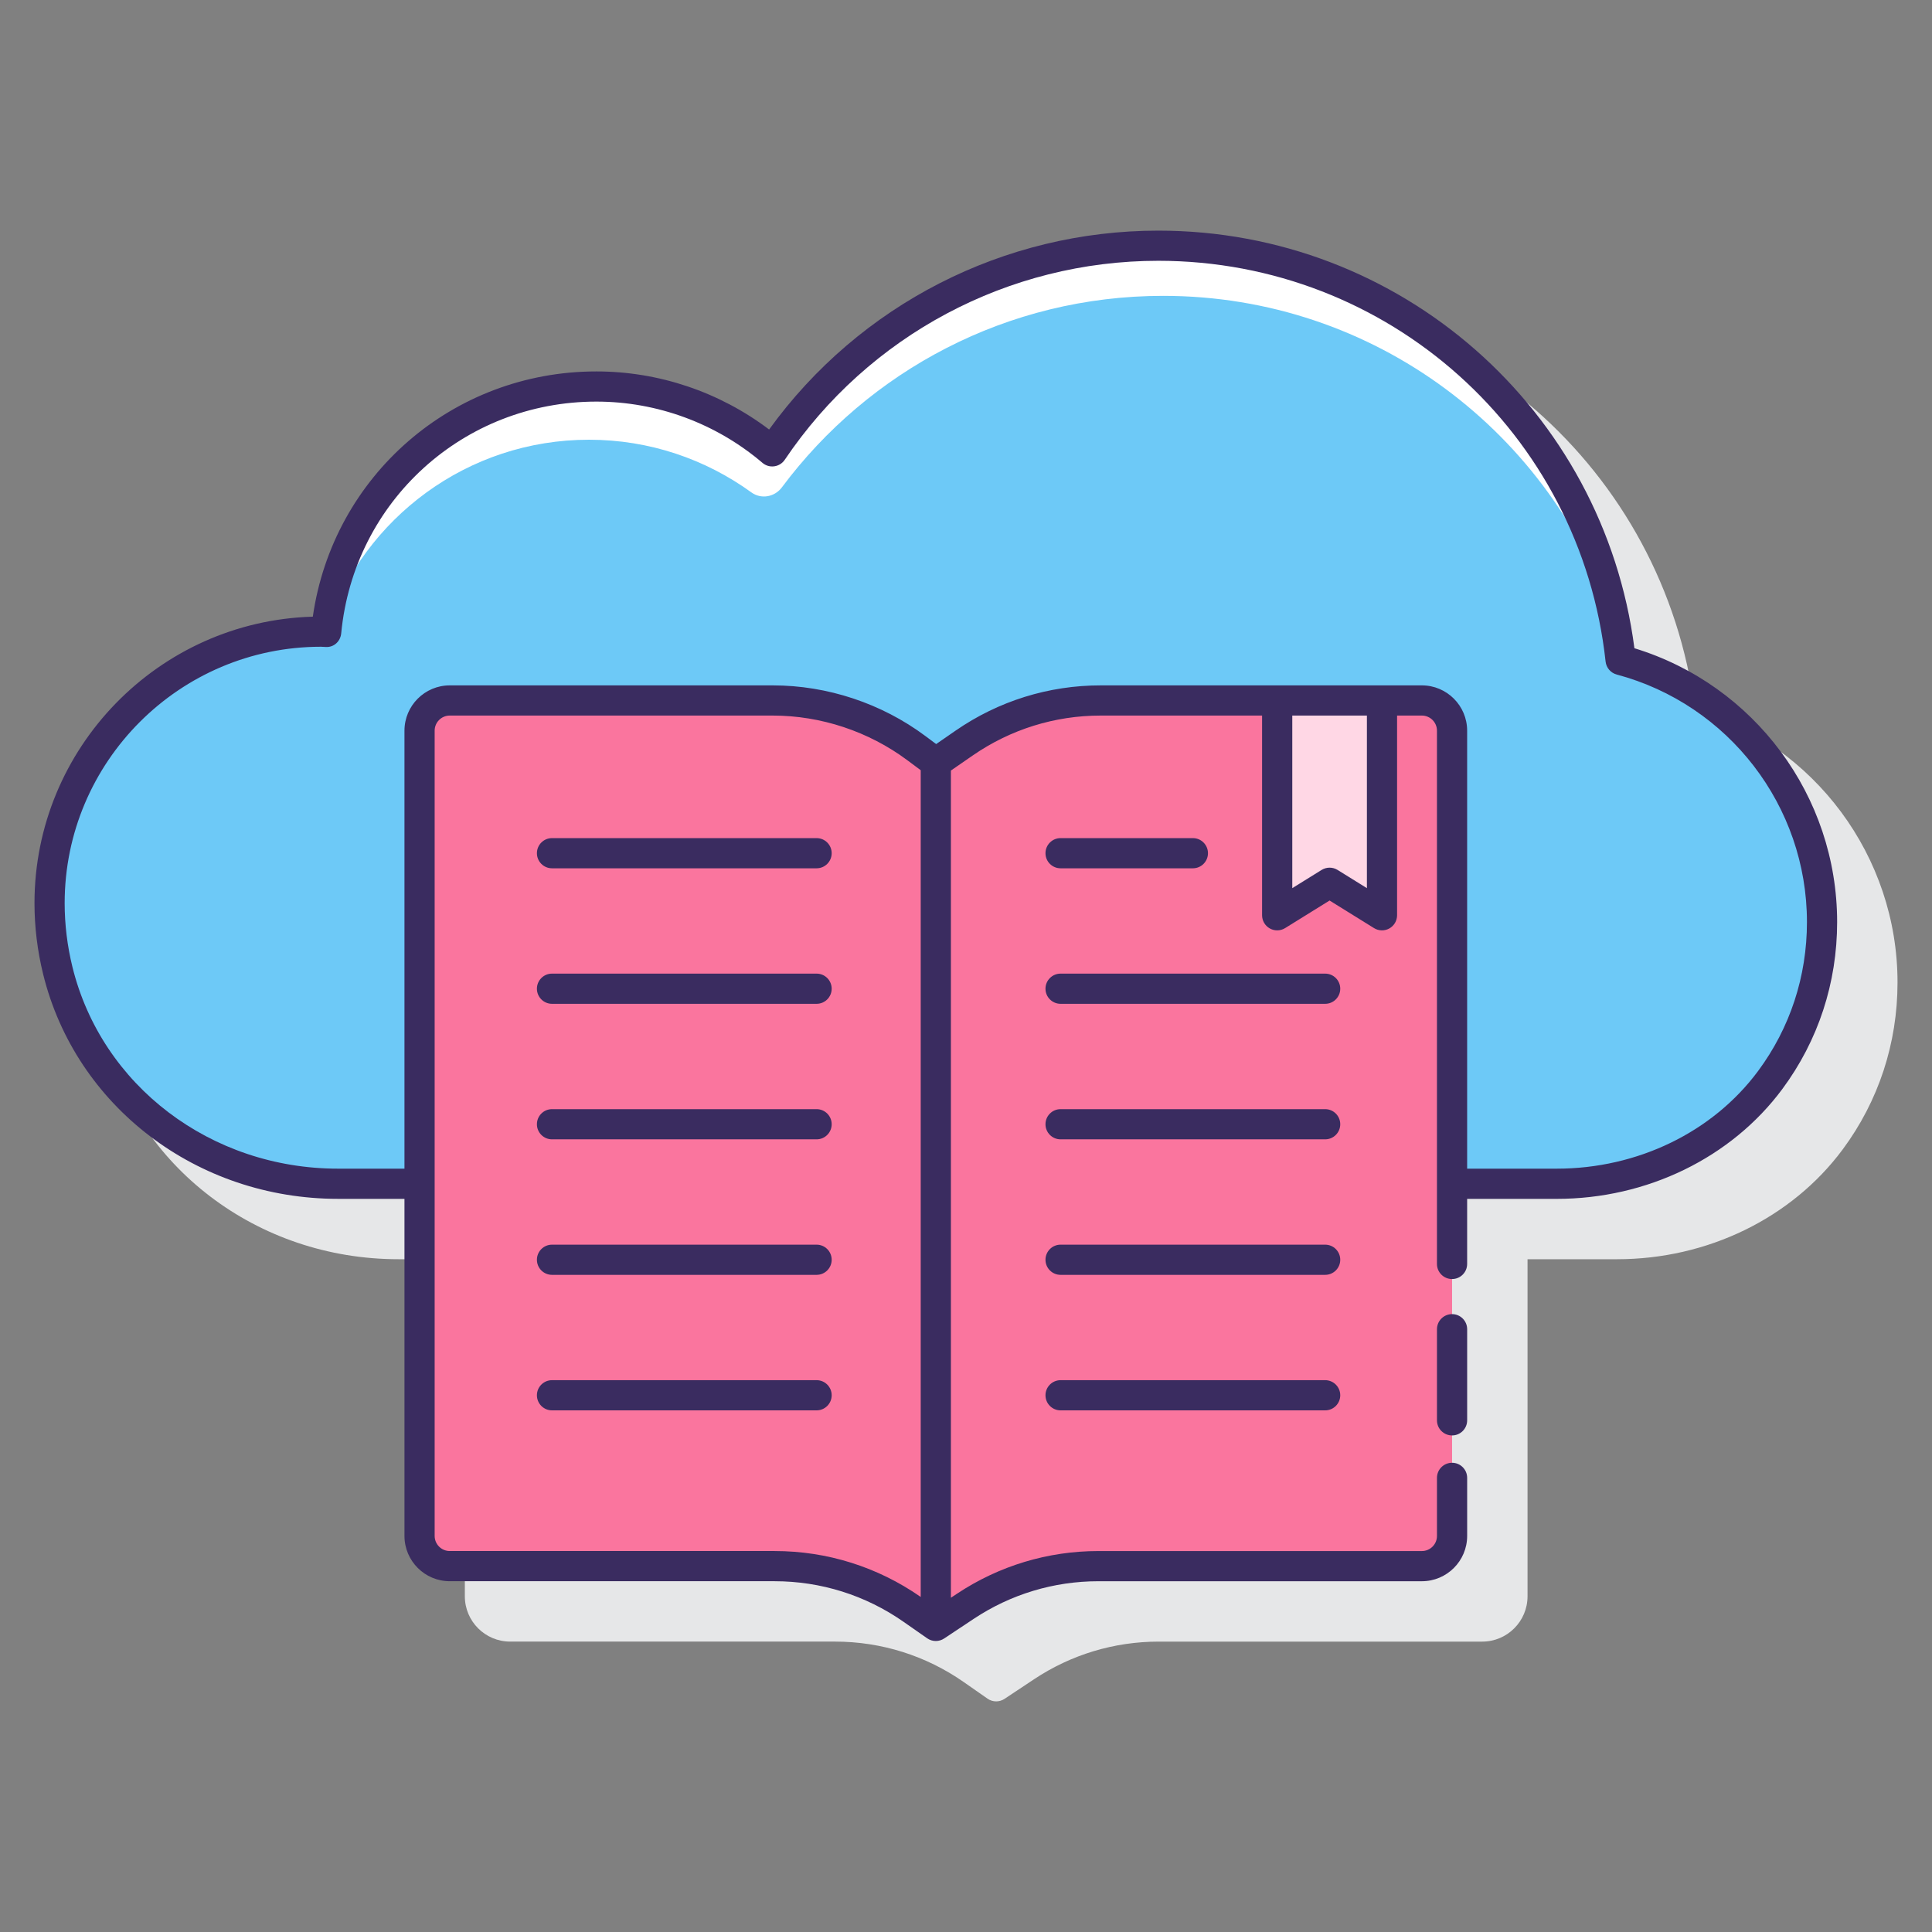 <svg id="Layer_1" enable-background="new 0 0 128 128" height="512" viewBox="0 0 128 128" width="512" xmlns="http://www.w3.org/2000/svg"><rect x="0" y="0" width="128" height="128" fill="#808080" stroke="none"/><path d="m112.284 46.947c-2.055-15.821-15.499-27.667-31.543-27.667-10.241 0-19.8 4.905-25.785 13.176-3.288-2.488-7.311-3.848-11.443-3.848-9.529 0-17.45 6.922-18.788 16.249-10.218.291-18.44 8.694-18.44 18.981 0 1.571.192 3.152.572 4.698 2.153 8.767 10.188 14.891 19.541 14.891h4.399v22.333c0 1.654 1.346 3 3 3h21.522c3.067 0 6.019.928 8.535 2.683l1.573 1.098c.172.12.372.18.572.18.192 0 .386-.056.554-.167l1.958-1.301c2.453-1.63 5.308-2.492 8.255-2.492h21.437c1.654 0 3-1.346 3-3v-22.334h5.937c5.979 0 11.567-2.721 14.946-7.278 2.375-3.204 3.63-7.029 3.63-11.062 0-8.348-5.489-15.712-13.432-18.14z" fill="#e6e7e8"/><path d="m107.37 43.725c-1.68-15.432-14.749-27.445-30.629-27.445-10.653 0-20.043 5.407-25.577 13.625-3.14-2.674-7.203-4.297-11.651-4.297-9.351 0-17.03 7.135-17.902 16.258-.113-.002-.223-.017-.337-.017-9.935 0-17.99 8.054-17.99 17.99 0 1.519.188 3.015.543 4.459 2.066 8.412 9.908 14.129 18.57 14.129h5.399v-30.019c0-1.105.895-2 2-2h21.399c3.428 0 6.765 1.107 9.513 3.155l1.292.963 1.877-1.297c2.66-1.837 5.815-2.821 9.048-2.821h21.279c1.104 0 2 .895 2 2v30.019h6.936c5.519 0 10.856-2.44 14.143-6.873 2.16-2.913 3.434-6.516 3.434-10.466-.001-8.327-5.666-15.313-13.347-17.363z" fill="#6dc9f7"/><path d="m39.021 29.133c4.021 0 7.734 1.298 10.759 3.489.651.472 1.544.309 2.024-.336 5.741-7.699 14.917-12.685 25.259-12.685 14.003 0 25.86 9.145 29.952 21.784-2.678-14.288-15.207-25.105-30.274-25.105-10.653 0-20.043 5.406-25.577 13.625-3.14-2.674-7.203-4.297-11.651-4.297-9.237 0-16.831 6.967-17.855 15.931 2.482-7.214 9.307-12.406 17.363-12.406z" fill="#fff"/><path d="m94.204 103.76h-21.437c-3.134 0-6.198.925-8.809 2.659l-1.958 1.301-1.574-1.098c-2.671-1.863-5.85-2.862-9.107-2.862h-21.522c-1.105 0-2-.895-2-2v-53.352c0-1.105.895-2 2-2h21.399c3.428 0 6.765 1.107 9.513 3.155l1.291.963 1.877-1.297c2.66-1.837 5.816-2.821 9.048-2.821h21.279c1.105 0 2 .895 2 2v53.351c0 1.105-.896 2.001-2 2.001z" fill="#fa759e"/><path d="m91.562 60.639-3.473-2.154-3.472 2.154v-14.231h6.945z" fill="#ffd7e5"/><g fill="#3a2c60"><path d="m108.284 42.947c-2.056-15.821-15.499-27.667-31.543-27.667-10.241 0-19.8 4.905-25.785 13.176-3.288-2.488-7.311-3.848-11.443-3.848-9.529 0-17.45 6.922-18.788 16.248-10.218.291-18.44 8.694-18.44 18.982 0 1.571.192 3.152.572 4.698 2.153 8.767 10.189 14.891 19.541 14.891h4.399v22.333c0 1.654 1.346 3 3 3h21.522c3.067 0 6.019.928 8.535 2.683l1.573 1.098c.172.12.372.18.572.18.192 0 .386-.056.554-.167l1.958-1.301c2.453-1.63 5.308-2.492 8.255-2.492h21.437c1.654 0 3-1.346 3-3v-3.849c0-.552-.447-1-1-1s-1 .448-1 1v3.849c0 .551-.448 1-1 1h-21.436c-3.342 0-6.579.978-9.362 2.826l-.405.268v-54.804l1.445-.998c2.504-1.73 5.436-2.645 8.479-2.645h10.692v13.231c0 .363.196.697.514.874.151.084.319.126.486.126.183 0 .366-.05.527-.15l2.945-1.827 2.944 1.827c.308.191.696.201 1.014.024.317-.177.514-.511.514-.874v-13.231h1.642c.552 0 1 .449 1 1v35.332c0 .552.447 1 1 1s1-.448 1-1v-4.312h5.937c5.979 0 11.567-2.721 14.946-7.278 2.375-3.205 3.63-7.029 3.63-11.062.001-8.349-5.488-15.713-13.431-18.141zm-56.965 59.813h-21.522c-.552 0-1-.449-1-1v-53.352c0-.551.448-1 1-1h21.398c3.19 0 6.357 1.05 8.916 2.958l.889.662v54.774l-.001-.001c-2.854-1.989-6.201-3.041-9.68-3.041zm39.242-43.918-1.944-1.207c-.322-.2-.732-.2-1.055 0l-1.945 1.207v-11.434h4.944zm25.917 12.116c-3.003 4.051-7.989 6.469-13.339 6.469h-5.937v-29.019c0-1.654-1.346-3-3-3h-21.277c-3.451 0-6.776 1.037-9.616 2.999l-1.286.889-.716-.534c-2.902-2.163-6.493-3.354-10.111-3.354h-21.399c-1.654 0-3 1.346-3 3v29.019h-4.399c-8.429 0-15.666-5.497-17.6-13.368-.341-1.39-.514-2.81-.514-4.221 0-9.368 7.621-16.99 16.989-16.99l.109.006c.07.005.141.01.211.011.54.029.964-.385 1.013-.905.837-8.752 8.105-15.353 16.906-15.353 4.023 0 7.932 1.441 11.003 4.058.216.185.501.269.784.229.282-.039.534-.196.693-.432 5.56-8.255 14.811-13.184 24.748-13.184 15.247 0 27.987 11.416 29.635 26.553.045.41.337.751.736.858 7.421 1.981 12.604 8.723 12.604 16.396.001 3.603-1.118 7.016-3.237 9.873z"/><path d="m96.203 87.064c-.553 0-1 .448-1 1v6.037c0 .552.447 1 1 1s1-.448 1-1v-6.037c0-.552-.447-1-1-1z"/><path d="m70.266 57.527h8.765c.553 0 1-.448 1-1s-.447-1-1-1h-8.765c-.553 0-1 .448-1 1s.447 1 1 1z"/><path d="m87.795 64.505h-17.529c-.553 0-1 .448-1 1s.447 1 1 1h17.529c.553 0 1-.448 1-1s-.447-1-1-1z"/><path d="m87.795 73.484h-17.529c-.553 0-1 .448-1 1s.447 1 1 1h17.529c.553 0 1-.448 1-1s-.447-1-1-1z"/><path d="m87.795 82.462h-17.529c-.553 0-1 .448-1 1s.447 1 1 1h17.529c.553 0 1-.448 1-1s-.447-1-1-1z"/><path d="m87.795 91.44h-17.529c-.553 0-1 .448-1 1s.447 1 1 1h17.529c.553 0 1-.448 1-1s-.447-1-1-1z"/><path d="m54.102 55.527h-17.53c-.553 0-1 .448-1 1s.447 1 1 1h17.529c.553 0 1-.448 1-1s-.447-1-.999-1z"/><path d="m54.102 64.505h-17.53c-.553 0-1 .448-1 1s.447 1 1 1h17.529c.553 0 1-.448 1-1s-.447-1-.999-1z"/><path d="m54.102 73.484h-17.53c-.553 0-1 .448-1 1s.447 1 1 1h17.529c.553 0 1-.448 1-1s-.447-1-.999-1z"/><path d="m54.102 82.462h-17.53c-.553 0-1 .448-1 1s.447 1 1 1h17.529c.553 0 1-.448 1-1s-.447-1-.999-1z"/><path d="m54.102 91.44h-17.53c-.553 0-1 .448-1 1s.447 1 1 1h17.529c.553 0 1-.448 1-1s-.447-1-.999-1z"/></g></svg>